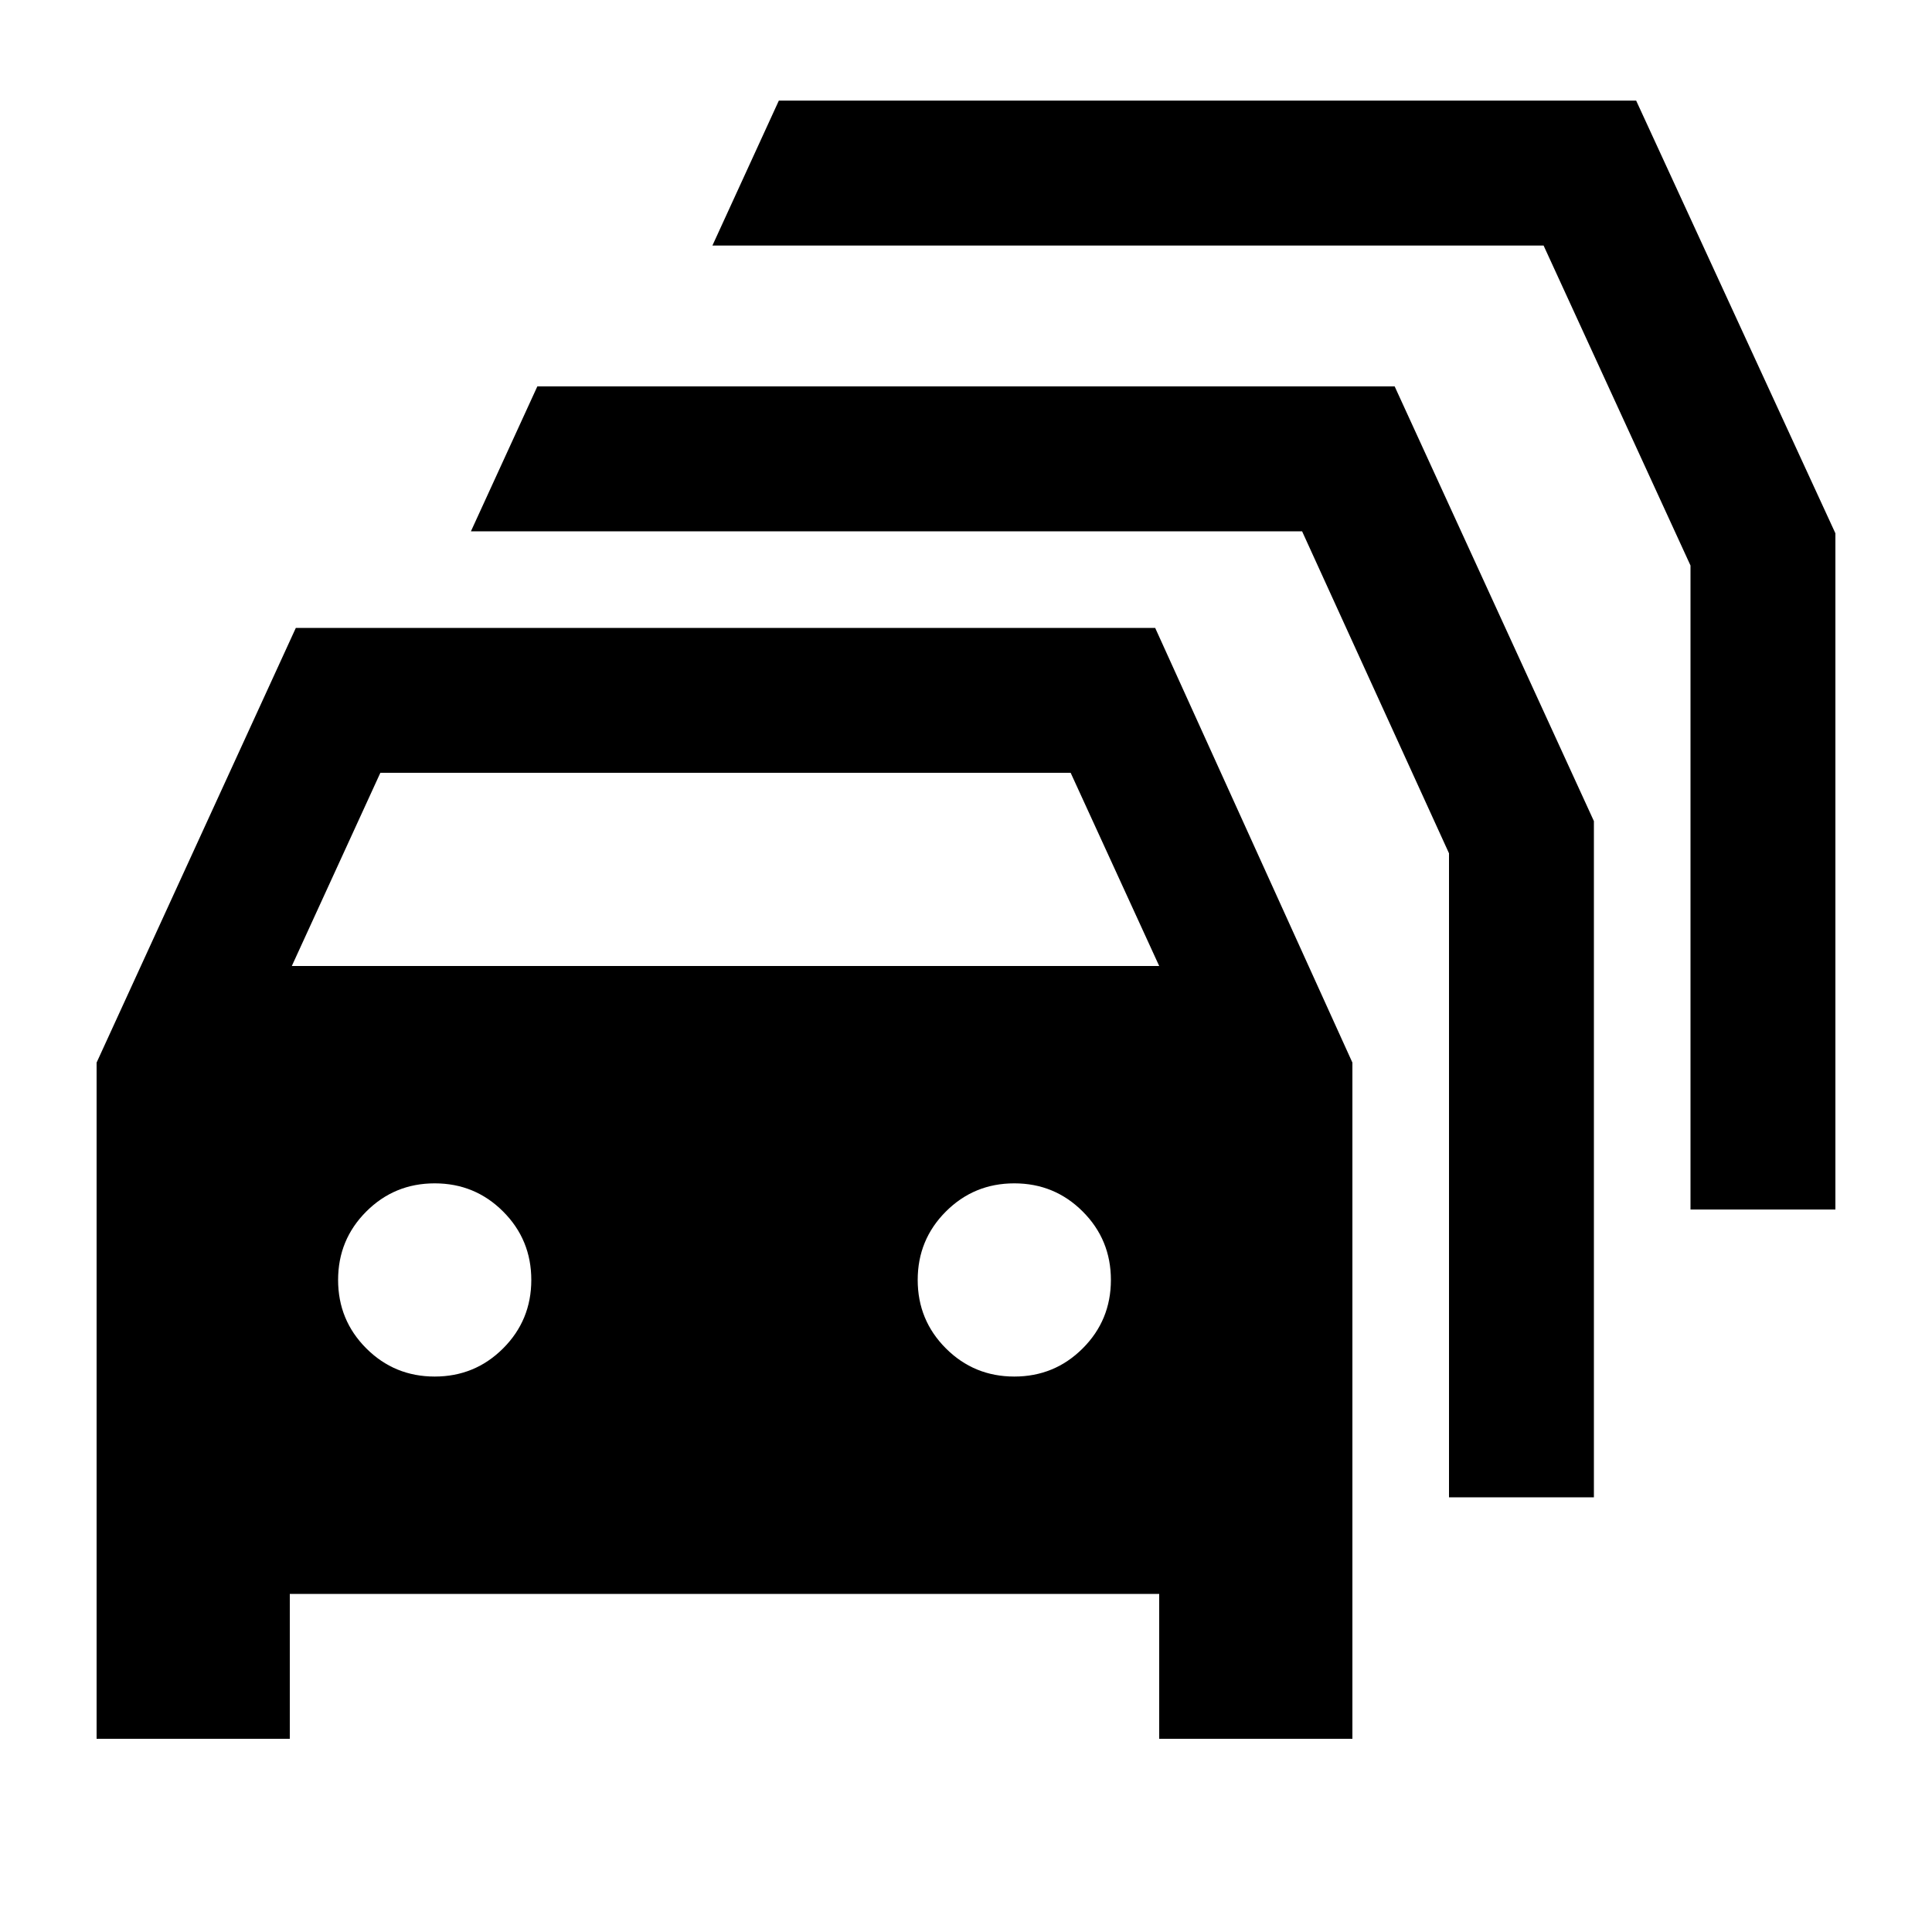 <svg xmlns="http://www.w3.org/2000/svg" height="20" viewBox="0 -960 960 960" width="20"><path d="M144-96H48v-336l99-216h427l98 216v336h-96v-72H144v72Zm1-384h431l-44-96H189l-44 96Zm71 204q20 0 34-14t14-34q0-20-14-34t-34-14q-20 0-34 14t-14 34q0 20 14 34t34 14Zm288 0q20 0 34-14t14-34q0-20-14-34t-34-14q-20 0-34 14t-14 34q0 20 14 34t34 14Zm216 60v-320l-73-160H234l33-72h426l99 216v336h-72Zm120-143v-320l-73-159H354l33-72h426l99 215v336h-72Z"/></svg>